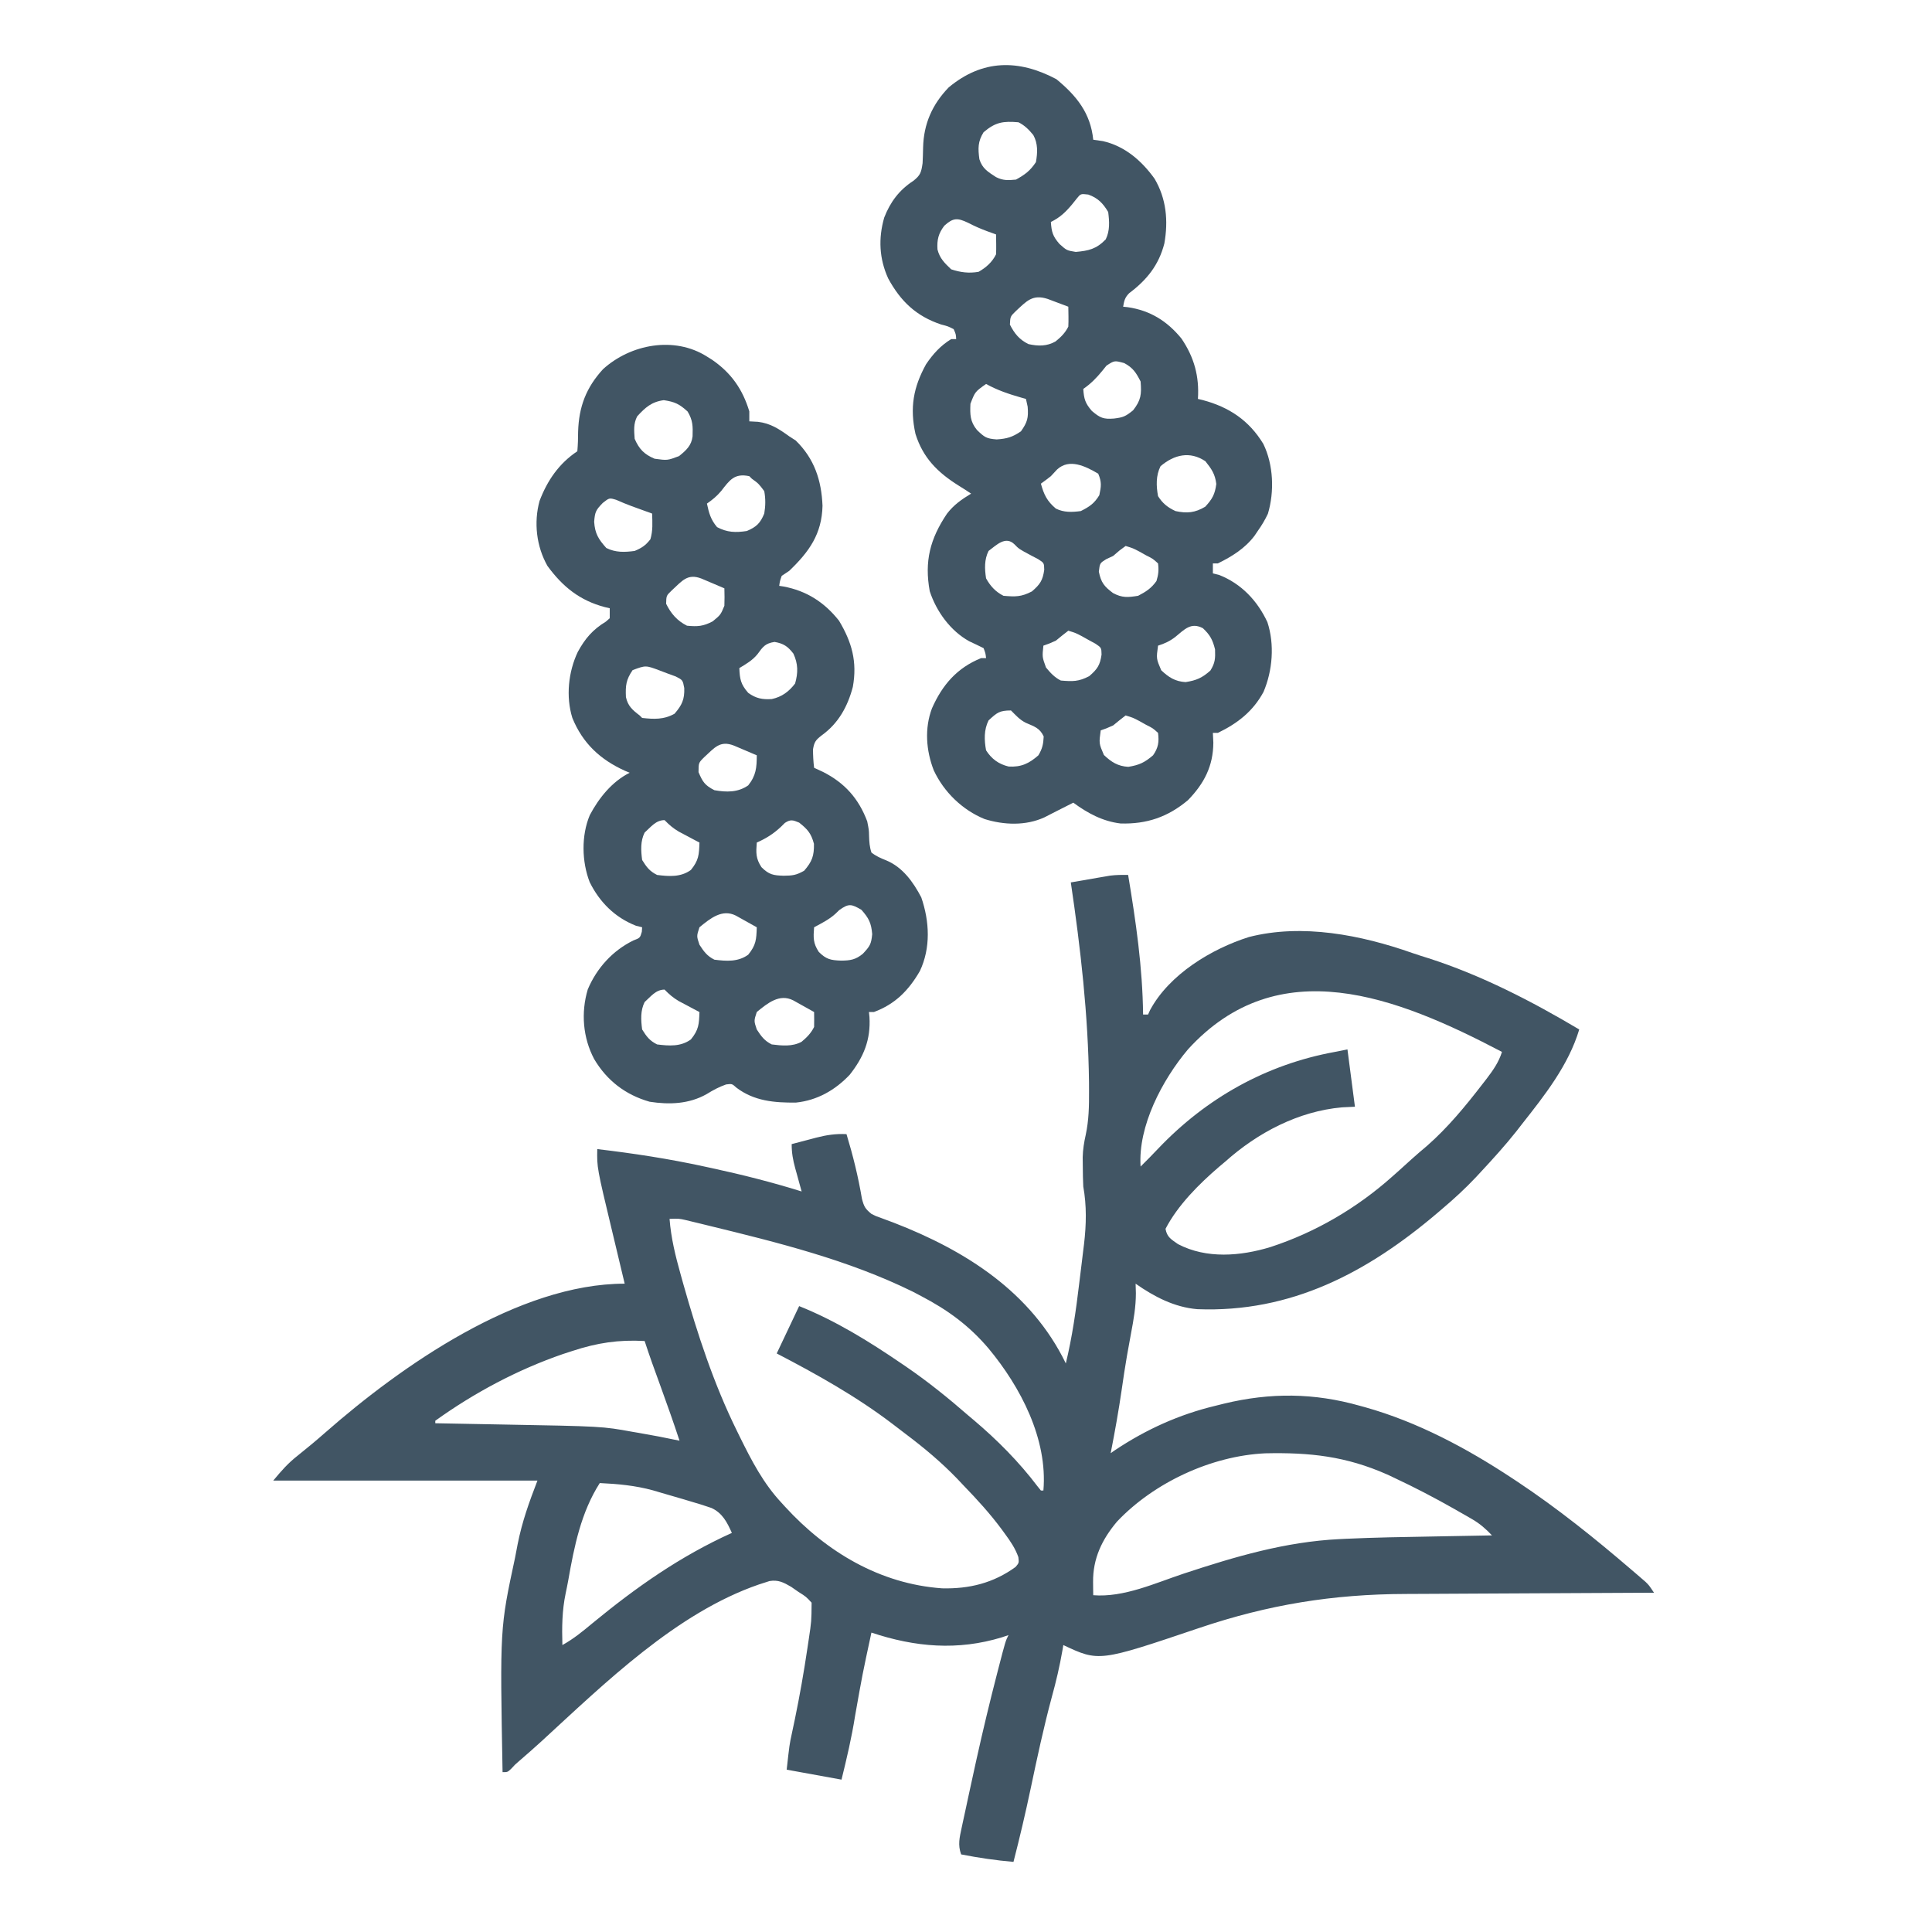 <svg xmlns="http://www.w3.org/2000/svg" xmlns:sodipodi="http://sodipodi.sourceforge.net/DTD/sodipodi-0.dtd"
     xmlns:inkscape="http://www.inkscape.org/namespaces/inkscape" id="svg" style="display:block" viewBox="0 0 100 100"
     sodipodi:docname="patchouli.svg" inkscape:version="0.92.3 (2405546, 2018-03-11)" width="100" height="100"><defs id="defs97"/><sodipodi:namedview pagecolor="#ffffff" bordercolor="#666666" borderopacity="1" objecttolerance="10" gridtolerance="10" guidetolerance="10" inkscape:pageopacity="0" inkscape:pageshadow="2" inkscape:window-width="1366" inkscape:window-height="705" id="namedview95" showgrid="false" inkscape:zoom="1.3350176" inkscape:cx="-72.281055" inkscape:cy="55.054136" inkscape:window-x="0" inkscape:window-y="30" inkscape:window-maximized="1" inkscape:current-layer="svg"/><g id="g1025" transform="matrix(0.129,0,0,0.129,-11.191,-14.969)" style="fill:#415564;fill-opacity:1"><path id="path4" style="display:block;fill:#415564;fill-opacity:1" d="m539.402 467.101c3.107 18.682 5.789 37.015 6 56 .66.0 1.32.0 2 0 .267-.59.534-1.18.809-1.788 7.735-14.367 24.665-24.564 39.648-29.302 21.393-5.496 45.074-.809 65.523 6.394 2.13.735 4.274 1.409 6.426 2.079 21.181 6.78 41.521 17.264 60.594 28.617-4.262 14.28-13.891 26.471-23 38-1.108 1.429-1.108 1.429-2.238 2.887-4.518 5.692-9.378 11.045-14.324 16.363-.92.993-.92.993-1.859 2.006-4.286 4.554-8.806 8.707-13.579 12.744-.919.786-.919.786-1.857 1.589-28.158 23.924-58.722 40.116-96.386 38.642-9.21-.772-17.284-5-24.756-10.231.037 1.262.075 2.524.113 3.824-.003 5.468-.909 10.629-1.926 15.988-.372 2.039-.742 4.078-1.109 6.117-.184 1.017-.367 2.033-.557 3.081-.779 4.464-1.437 8.942-2.084 13.427-1.245 8.569-2.764 17.067-4.438 25.562.597-.412 1.194-.825 1.809-1.25 12.448-8.286 25.63-14.254 40.191-17.75 1.147-.286 2.295-.572 3.477-.867 18.607-4.491 36.121-4.345 54.523.867.704.193 1.408.386 2.133.585 20.996 5.898 40.738 16.444 58.867 28.415 1.041.686 1.041.686 2.104 1.387 16.177 10.745 31.234 22.841 45.959 35.488.656.56 1.312 1.12 1.988 1.697.921.796.921.796 1.86 1.608.822.707.822.707 1.66 1.429 1.429 1.391 1.429 1.391 3.429 4.391-.624.002-1.248.005-1.891.007-15.288.059-30.576.135-45.863.228-7.393.045-14.787.084-22.181.111-6.456.023-12.911.057-19.366.102-3.408.024-6.816.043-10.224.049-29.395.075-55.292 4.305-83.044 13.681-40.131 13.551-40.131 13.551-54.431 6.822-.114.679-.228 1.359-.345 2.059-1.11 6.386-2.552 12.573-4.28 18.816-3.272 12.148-5.892 24.421-8.483 36.728-2.082 9.859-4.376 19.64-6.892 29.397-7.093-.61-14.013-1.632-21-3-1.391-3.825-.636-6.772.207-10.688.139-.656.278-1.313.421-1.989.449-2.11.91-4.216 1.372-6.323.292-1.366.583-2.732.873-4.098.919-4.305 1.863-8.604 2.815-12.902.169-.766.339-1.531.513-2.32 2.55-11.486 5.288-22.915 8.237-34.305.173-.67.346-1.341.525-2.032 2.835-10.937 2.835-10.937 4.038-13.343-1.276.433-1.276.433-2.578.875-17.798 5.453-34.898 3.966-52.422-1.875-3.593 16.659-3.593 16.659-6.562 33.438-1.357 8.647-3.348 17.062-5.438 25.562-10.89-1.98-10.89-1.98-22-4 1.121-10.091 1.121-10.091 2.051-14.398.202-.961.404-1.922.613-2.913.321-1.517.321-1.517.649-3.064 1.936-9.402 3.59-18.817 5-28.312.171-1.139.342-2.279.519-3.453 1.111-7.398 1.111-7.398 1.169-14.86-2.24-2.427-2.24-2.427-5.25-4.312-.975-.677-1.949-1.354-2.953-2.051-3.024-1.77-5.195-2.909-8.713-2.311-.985.318-.985.318-1.99.643-.737.237-1.474.474-2.234.718-33.131 11.413-61.79 39.551-87.348 63.02-2.91 2.657-5.872 5.247-8.855 7.82-1.692 1.461-1.692 1.461-3.25 3.164-1.406 1.309-1.406 1.309-3.406 1.309-1.059-57.775-1.059-57.775 5-86 .352-1.821.702-3.643 1.047-5.465 1.806-9.083 4.552-16.693 7.953-25.535-34.98.0-69.96.0-106 0 3.458-4.149 5.879-6.936 9.938-10.125 3.719-2.965 7.349-5.982 10.917-9.127 30.578-26.832 77.56-59.748 120.145-59.748-.262-1.094-.524-2.187-.794-3.314-.983-4.105-1.963-8.211-2.941-12.317-.422-1.768-.845-3.536-1.269-5.304-6.145-25.632-6.145-25.632-5.996-33.065 14.49 1.712 28.745 3.886 43 7 .901.194 1.803.387 2.731.586 12.255 2.641 24.299 5.683 36.269 9.414-.433-1.555-.433-1.555-.875-3.141-.375-1.37-.75-2.74-1.125-4.109-.191-.682-.382-1.364-.578-2.066-.921-3.39-1.422-6.141-1.422-9.684 2.54-.676 5.081-1.341 7.625-2 .713-.191 1.426-.382 2.16-.578 4.173-1.072 7.867-1.641 12.215-1.422 2.614 8.611 4.697 17.054 6.191 25.918.85 3.241 1.324 4.014 3.809 6.082 1.854.946 1.854.946 3.93 1.656 1.178.442 1.178.442 2.379.892.847.314 1.694.628 2.566.951 28.833 11.148 55.236 27.827 69.125 56.5 2.554-10.605 4.078-21.205 5.363-32.024.326-2.737.666-5.472 1.007-8.207.215-1.772.429-3.544.643-5.316.1-.801.2-1.603.303-2.428.91-7.798 1.071-15.282-.315-23.025-.117-2.597-.185-5.154-.188-7.75-.014-1.315-.028-2.63-.043-3.984.076-3.123.542-5.969 1.223-9.016 1.25-5.85 1.35-11.533 1.32-17.5-.004-1.194-.008-2.388-.013-3.618-.321-26.843-3.358-53.605-7.3-80.132 2.895-.505 5.791-1.004 8.688-1.5.817-.143 1.633-.286 2.475-.434.796-.135 1.592-.271 2.412-.41 1.092-.189 1.092-.189 2.206-.381 2.426-.301 4.778-.32 7.22-.275zm24 70c-10.306 12.237-20.081 30.782-19 47 2.393-2.377 4.772-4.757 7.078-7.219 19.32-20.293 43.402-33.781 70.922-38.781 1.65-.33 3.3-.66 5-1 .99 7.59 1.98 15.18 3 23-1.712.083-3.424.165-5.188.25-17.495 1.553-33.834 10.146-46.812 21.75-.804.674-1.609 1.348-2.438 2.043-8.058 6.913-16.63 15.441-21.562 24.957.61 3.354 2.22 4.156 5 6.125 11.466 6.005 25.111 4.831 37.09 1.188 18.058-5.888 34.757-15.672 48.91-28.312.86-.763 1.72-1.526 2.605-2.312 1.696-1.519 3.385-3.046 5.066-4.582 2.052-1.856 4.147-3.639 6.266-5.418 8.348-7.329 15.357-15.858 22.125-24.625.841-1.083.841-1.083 1.698-2.187 2.654-3.495 4.903-6.634 6.239-10.875-42.252-22.188-89.684-40.857-126-1zm-208 68c.598 7.702 2.358 14.822 4.438 22.25.351 1.26.703 2.52 1.064 3.818 5.686 20.123 12.238 40.149 21.498 58.932.392.801.784 1.603 1.188 2.429 4.733 9.587 9.445 18.715 16.812 26.571.452.497.904.993 1.369 1.505 16.642 18.18 38.098 30.964 62.982 32.733 10.887.262 20.58-2.093 29.5-8.586 1.371-1.629 1.371-1.629 1.109-3.93-1.239-3.511-3.149-6.313-5.336-9.285-.445-.612-.89-1.224-1.348-1.855-4.658-6.288-9.843-11.965-15.277-17.583-.874-.926-1.748-1.851-2.648-2.805-6.385-6.609-13.206-12.315-20.532-17.825-1.791-1.349-3.567-2.716-5.343-4.085-14.493-11.036-30.344-19.896-46.477-28.285 2.97-6.27 5.94-12.54 9-19 14.597 5.839 28.052 14.16 41 23 .622.423 1.245.846 1.886 1.281 8.846 6.047 17.039 12.684 25.114 19.719.704.592 1.408 1.183 2.133 1.793 9.357 7.928 18.074 16.695 25.477 26.477.459.571.918 1.142 1.391 1.73.33.0.66.0 1 0 1.785-20.631-9.159-41.563-22-57-7.76-9.152-16.401-15.462-27-21-1.125-.592-2.251-1.183-3.41-1.793-25.803-12.713-54.214-19.749-82.027-26.52-1.084-.267-2.169-.533-3.286-.808-1.018-.245-2.036-.49-3.085-.743-.905-.22-1.811-.439-2.744-.665-2.687-.598-2.687-.598-6.448-.471zm-39 53c-1.231.401-2.462.802-3.73 1.215-18.202 6.256-35.658 15.563-51.27 26.785.0.33.0.66.0 1 .569.01 1.139.021 1.726.031 6.037.11 12.074.224 18.111.341 2.24.043 4.48.085 6.72.125 40.408.734 40.408.734 52.569 2.94 1.165.197 1.165.197 2.353.398 5.529.947 11.036 1.996 16.522 3.165-2.386-7.28-4.952-14.486-7.562-21.688-.794-2.191-1.587-4.383-2.379-6.574-.347-.959-.695-1.917-1.053-2.905-1.041-2.932-2.031-5.878-3.006-8.833-10.422-.578-19.073.73-29 4zm277.992 41.066c-21.651 1.026-44.622 11.738-59.43 27.371-6.069 7.207-9.737 14.87-9.625 24.312.009.985.018 1.97.027 2.984.012.748.023 1.495.035 2.266 12.308.985 24.88-4.89 36.445-8.718 20.536-6.776 40.615-12.721 62.351-13.793 1.286-.064 1.286-.064 2.598-.129 11.612-.54 23.233-.716 34.855-.922 2.318-.043 4.635-.087 6.953-.131 5.599-.105 11.198-.207 16.797-.307-2.496-2.627-4.848-4.703-7.984-6.516-.762-.443-1.525-.885-2.31-1.341-.81-.46-1.621-.919-2.455-1.393-.842-.482-1.684-.963-2.551-1.459-7.757-4.397-15.628-8.503-23.699-12.291-.999-.471-1.998-.941-3.027-1.426-16.594-7.352-31.089-8.903-48.98-8.508zM327.402 711.101c-7.493 11.717-10.238 25.333-12.609 38.831-.327 1.815-.697 3.622-1.078 5.427-1.456 6.937-1.515 13.669-1.312 20.742 4.475-2.476 8.217-5.551 12.125-8.812 17.505-14.403 35.191-26.852 55.875-36.188-1.893-4.259-3.791-7.987-8.191-10.005-2.749-.965-5.51-1.811-8.309-2.62-.994-.299-1.988-.598-3.011-.907-2.824-.842-5.655-1.659-8.489-2.468-1.208-.356-2.416-.712-3.66-1.078-7.056-1.937-14.042-2.581-21.34-2.922z" inkscape:connector-curvature="0"/><path id="path6" style="display:block;fill:#415564;fill-opacity:1" d="m510.589 147.789c8.117 6.674 13.745 13.642 14.812 24.312 1.279.186 2.558.371 3.875.562 8.785 1.989 15.553 7.858 20.719 15.059 4.75 8.036 5.554 16.924 3.938 26.016-2.233 8.68-7.025 14.621-14.113 19.941-1.72 1.725-2.028 3.051-2.418 5.422.606.063 1.212.126 1.836.191 8.981 1.313 15.784 5.531 21.539 12.559 5.138 7.546 7.218 15.203 6.625 24.25.617.147 1.235.294 1.871.445 10.614 2.811 18.662 8.179 24.383 17.625 4.063 8.353 4.48 19.13 1.828 28-1.182 2.502-2.479 4.676-4.082 6.93-.434.642-.869 1.284-1.316 1.945-3.854 5.073-9.009 8.269-14.684 11.055-.66.0-1.32.0-2 0 0 1.32.0 2.64.0 4 .825.206 1.65.412 2.5.625 8.895 3.495 15.357 10.322 19.375 18.938 2.935 8.929 2.087 19.447-1.559 28.008-4.225 7.797-10.386 12.602-18.316 16.43-.66.0-1.32.0-2 0 .062 1.299.124 2.599.188 3.938-.059 9.385-3.692 16.378-10.188 23.062-8.078 6.766-16.502 9.636-27.004 9.355-7.184-.852-13.244-4.117-18.996-8.355-2.153 1.071-4.299 2.154-6.438 3.254-.846.432-1.691.864-2.562 1.309-.846.434-1.691.869-2.562 1.316-7.498 3.448-16.285 3.118-24.062.684-8.886-3.634-16.328-10.844-20.375-19.562-3.07-7.891-3.747-16.831-.715-24.844 4.155-9.422 10.071-16.253 19.715-20.156.66.0 1.32.0 2 0-.228-1.957-.228-1.957-1-4-1.905-.936-3.814-1.866-5.742-2.754-7.555-4.169-13.185-11.947-15.859-20.074-2.205-12.02.141-21.055 6.902-31.105 2.724-3.559 5.919-5.781 9.699-8.066-1.654-1.103-3.317-2.193-5.016-3.227-8.406-5.261-14.285-11.103-17.312-20.73-2.316-10.489-.881-18.669 4.246-27.953 2.772-4.113 5.828-7.489 10.082-10.09.66.0 1.32.0 2 0-.107-1.965-.107-1.965-1-4-2.274-1.152-2.274-1.152-5.062-1.875-9.952-3.326-16.214-9.28-21.195-18.438-3.62-7.898-4.018-16.085-1.617-24.438 2.425-6.266 6.061-11.111 11.688-14.75 2.859-2.272 3.169-3.373 3.711-7.078.112-2.106.165-4.208.208-6.316.224-9.45 3.684-17.301 10.269-24.105 13.507-11.239 27.988-11.359 43.188-3.312zm-29.188 21.312c-2.337 3.741-2.253 6.54-1.684 10.809 1.177 3.774 3.429 5.066 6.684 7.191 2.866 1.433 4.813 1.306 8 1 3.658-2.04 5.669-3.504 8-7 .683-3.777.851-7.472-1.051-10.887-1.769-2.156-3.441-3.859-5.949-5.113-6.068-.506-9.192-.122-14 4zm37.352 26.645c-.855 1.073-.855 1.073-1.727 2.168-2.618 3.14-4.89 5.376-8.625 7.188.28 4.013.758 5.72 3.438 8.812 2.915 2.61 2.915 2.61 6.551 3.207 5.16-.46 8.258-1.148 12.012-5.02 1.731-3.462 1.478-7.214 1-11-2.086-3.502-4.134-5.628-8-7-3.034-.353-3.034-.353-4.648 1.645zM465.652 206.601c-2.37 3.121-2.993 5.644-2.746 9.535.907 3.594 2.832 5.425 5.496 7.965 3.729 1.243 7.133 1.671 11 1 3.024-1.739 5.417-3.835 7-7 .069-1.373.085-2.75.062-4.125-.021-1.279-.041-2.558-.062-3.875-1.196-.433-2.393-.866-3.625-1.312-2.678-.994-5.076-2.052-7.625-3.375-4.252-2.03-5.987-2.006-9.5 1.188zm28.605 34.34c-2.14 2.097-2.14 2.097-2.293 5.348 1.845 3.609 3.809 6.028 7.438 7.812 3.896.863 7.343.939 10.875-1.062 2.173-1.755 3.869-3.426 5.125-5.938.069-1.373.085-2.75.062-4.125-.021-1.279-.041-2.558-.062-3.875-1.769-.673-3.54-1.338-5.312-2-.986-.371-1.972-.743-2.988-1.125-6.115-1.982-8.479.927-12.844 4.965zm36.461 21.805c-.868 1.073-.868 1.073-1.754 2.168-2.319 2.848-4.543 5.084-7.562 7.188.28 4.013.758 5.72 3.438 8.812 3.294 2.812 4.653 3.389 8.875 3.062 3.702-.447 4.648-.843 7.688-3.312 3.165-4.055 3.431-6.393 3-11.562-1.803-3.539-3.047-5.489-6.562-7.375-3.92-1.07-3.92-1.07-7.121 1.02zm-48.316 7.355c-4.428 3.133-4.428 3.133-6.273 7.953-.19 4.294-.161 7.143 2.648 10.547 3.053 2.908 3.712 3.43 7.875 3.75 4.144-.276 6.327-.916 9.75-3.25 2.572-3.65 3.049-5.393 2.688-9.875-.34-1.547-.34-1.547-.688-3.125-.652-.182-1.305-.364-1.977-.551-4.951-1.424-9.489-2.943-14.023-5.449zm70 33c-1.892 3.785-1.746 7.898-1 12 1.834 2.932 3.88 4.54 7 6 4.631 1.01 7.857.681 11.938-1.75 2.845-3.103 3.892-4.94 4.438-9.125-.476-3.97-1.905-6.02-4.375-9.125-6.194-4.129-12.472-2.699-18 2zm-41.5 1.312c-.825.887-1.65 1.774-2.5 2.688-1.312 1.028-2.637 2.041-4 3 1.207 4.427 2.476 7.026 6 10 3.217 1.609 6.511 1.467 10 1 3.481-1.74 5.421-3.043 7.438-6.375.759-3.543 1.005-5.234-.438-8.625-5.154-3.029-11.604-6.216-16.5-1.688zm-27.5 32.688c-1.742 3.484-1.587 7.199-1 11 1.703 3.075 3.812 5.406 7 7 4.773.398 7.085.475 11.375-1.75 3.29-2.82 4.372-4.441 4.965-8.684-.064-2.738-.064-2.738-2.422-4.262-.901-.472-1.802-.944-2.73-1.43-4.974-2.655-4.974-2.655-6.824-4.555-3.581-3.468-7.215.353-10.363 2.68zm55-2c-2.466 1.772-2.466 1.772-5 4-.928.433-1.856.866-2.812 1.312-2.534 1.584-2.534 1.584-2.938 5 .898 4.415 2.158 5.925 5.684 8.582 3.679 1.968 5.928 1.762 10.066 1.105 3.192-1.655 5.293-3.003 7.375-5.938.784-2.589.981-4.366.625-7.062-2.077-1.883-2.077-1.883-4.812-3.25-1.34-.75-1.34-.75-2.707-1.516-2.514-1.323-2.514-1.323-5.48-2.234zm19.938 36.496c-2.181 1.693-4.306 2.682-6.938 3.504-.72 5.221-.72 5.221 1.277 9.867 3.003 2.846 5.599 4.516 9.785 4.758 4.409-.7 6.599-1.684 9.938-4.625 1.927-3.1 2.006-4.832 1.875-8.5-.97-3.88-1.977-5.763-4.875-8.5-4.787-2.526-7.371.483-11.062 3.496zm-42.938-2.496c-1.697 1.295-3.36 2.634-5 4-2.812 1.25-2.812 1.25-5 2-.487 4.559-.487 4.559 1.043 8.766 1.796 2.169 3.418 3.965 5.957 5.234 4.773.398 7.085.475 11.375-1.75 3.287-2.817 4.371-4.438 4.965-8.676-.069-2.745-.069-2.745-2.422-4.34-1.352-.735-1.352-.735-2.73-1.484-1.34-.75-1.34-.75-2.707-1.516-2.514-1.323-2.514-1.323-5.48-2.234zm-32 36c-1.891 3.782-1.752 7.901-1 12 2.237 3.478 5.012 5.512 9.035 6.5 5.047.311 8.255-1.232 11.965-4.5 1.591-2.698 1.973-4.454 2.125-7.562-1.574-3.41-3.78-3.995-7.129-5.457-2.495-1.225-4.047-3.031-5.996-4.98-4.701.0-5.643.916-9 4zm55-2c-1.697 1.295-3.36 2.634-5 4-2.812 1.25-2.812 1.25-5 2-.72 5.221-.72 5.221 1.277 9.867 3.003 2.846 5.599 4.516 9.785 4.758 4.385-.696 6.583-1.75 9.938-4.625 2.103-2.963 2.474-5.41 2-9-2.077-1.883-2.077-1.883-4.812-3.25-1.34-.75-1.34-.75-2.707-1.516-2.514-1.323-2.514-1.323-5.48-2.234z" inkscape:connector-curvature="0"/><path id="path8" style="display:block;fill:#415564;fill-opacity:1" d="m370.402 259.101c.696.436 1.392.871 2.109 1.32 7.632 5.251 12.243 11.853 14.891 20.68.0 1.32.0 2.64.0 4 1.155.062 2.31.124 3.5.188 5.048.625 8.441 2.885 12.5 5.812.866.557 1.732 1.114 2.625 1.688 7.501 7.303 10.335 16.009 10.75 26.188-.271 11.333-5.34 18.43-13.375 26.125-.99.66-1.98 1.32-3 2-.724 2.059-.724 2.059-1 4 .835.13.835.13 1.688.262 9.253 1.704 16.464 6.339 22.312 13.738 5.184 8.681 7.356 16.474 5.539 26.559-2.088 7.873-5.751 14.563-12.414 19.379-2.409 1.869-3.046 2.597-3.566 5.652.004 2.508.132 4.922.441 7.41 1.196.557 2.393 1.114 3.625 1.688 8.667 4.395 14.261 10.675 17.688 19.812.688 3.5.688 3.5.738 5.793.075 2.416.192 4.407.949 6.707 1.869 1.475 3.673 2.244 5.879 3.129 6.632 2.724 10.889 8.699 14.121 14.871 3.324 9.642 3.838 20.245-.562 29.562-4.504 7.774-9.914 13.283-18.438 16.438-.66.0-1.32.0-2 0 .104.982.104.982.211 1.984.541 9.12-2.286 16.033-7.922 23.188-5.81 6.152-13.039 10.287-21.551 11.164-8.624.098-16.812-.594-23.898-5.977-1.769-1.599-1.769-1.599-4.152-1.297-2.872 1.002-5.267 2.304-7.844 3.902-7.085 3.978-14.924 4.261-22.844 3.035-9.679-2.747-17.179-8.525-22.266-17.145-4.505-8.55-5.336-18.589-2.547-27.926 3.588-8.521 9.955-15.545 18.25-19.617 2.734-1.046 2.734-1.046 3.438-3.5.041-.598.083-1.196.125-1.812-.825-.206-1.65-.412-2.5-.625-8.398-3.299-14.546-9.412-18.535-17.465-3.199-8.228-3.422-18.699.035-26.91 3.641-6.875 8.917-13.459 16-17-.617-.257-1.235-.513-1.871-.777-9.955-4.5-16.991-11.051-21.129-21.223-2.658-8.546-1.611-18.502 2.188-26.5 2.978-5.439 5.968-8.91 11.273-12.148.508-.446 1.016-.892 1.539-1.352.0-1.32.0-2.64.0-4-.629-.147-1.258-.294-1.906-.445-10.085-2.643-16.963-8.163-23.094-16.555-4.426-7.847-5.526-17.401-3.164-26.066 3.126-8.214 7.789-15.017 15.164-19.934.23-2.67.313-5.205.312-7.875.299-9.922 3.188-17.647 10-25.062 11.092-10.059 28.628-13.34 41.688-5.062zm-28 24c-1.532 3.064-1.229 5.617-1 9 1.791 4.148 3.835 6.241 8 8 5.14.702 5.14.702 9.812-1.055 2.865-2.328 4.977-4.192 5.426-7.934.13-4.062.136-6.383-1.988-9.949-3.289-3.015-5.125-3.893-9.562-4.562-4.912.666-7.396 2.911-10.688 6.5zm33.711 29.957c-1.732 2.068-3.501 3.513-5.711 5.043.805 3.806 1.528 6.442 4.062 9.438 4.059 2.159 7.43 2.241 11.938 1.562 3.903-1.661 5.402-3.144 7-7 .522-3.073.558-5.93.0-9-2.271-3.024-2.271-3.024-5-5-.33-.33-.66-.66-1-1-5.977-1.281-7.898 1.586-11.289 5.957zm-47.523 4.793c-2.751 2.83-3.138 3.598-3.438 7.562.324 4.775 1.746 7.01 4.875 10.5 3.724 1.862 7.295 1.727 11.375 1.188 2.897-1.233 4.397-2.224 6.312-4.688 1.035-3.48.808-6.689.688-10.312-2.721-.997-5.442-1.988-8.172-2.961-2.097-.771-4.161-1.632-6.203-2.539-2.789-.839-2.789-.839-5.438 1.25zm27.699 35.09c-2.183 2.088-2.183 2.088-2.262 5.348 1.926 3.94 4.416 6.833 8.375 8.812 4.234.407 6.516.256 10.312-1.75 3.179-2.618 3.179-2.618 4.688-6.25.078-2.332.09-4.668.0-7-1.956-.838-3.915-1.67-5.875-2.5-1.091-.464-2.181-.928-3.305-1.406-5.648-2.19-7.776.95-11.934 4.746zm34.414 25.559c-2.051 2.526-4.532 3.927-7.301 5.602.175 4.469.58 6.519 3.562 9.938 3.091 2.239 5.699 2.742 9.477 2.488 4.026-.874 6.878-2.998 9.336-6.238 1.237-4.331 1.222-7.907-.688-12-2.236-2.899-3.945-4.058-7.562-4.688-3.752.6-4.644 1.902-6.824 4.898zm-50.113 6.414c-2.648 3.858-2.904 6.217-2.691 10.809.759 3.583 2.65 5.221 5.504 7.379.33.33.66.66 1 1 4.786.541 8.75.703 13-1.688 2.975-3.44 4.054-5.722 3.898-10.301-.603-3.212-.603-3.212-3.445-4.656-1.057-.385-2.114-.771-3.203-1.168-1.047-.398-2.093-.797-3.172-1.207-5.634-2.123-5.634-2.123-10.891-.168zm28.699 34.957c-2.244 2.226-2.244 2.226-2.262 5.98 1.665 3.935 2.551 5.299 6.375 7.25 4.835.854 9.414.948 13.562-1.938 3.16-3.97 3.416-7.101 3.438-12.062-1.956-.838-3.915-1.67-5.875-2.5-1.091-.464-2.181-.928-3.305-1.406-5.625-2.181-7.779.896-11.934 4.676zM345.402 450.101c-1.729 3.457-1.49 7.22-1 11 1.794 2.87 2.983 4.491 6 6 4.817.606 9.487.955 13.562-2 3.157-3.885 3.27-6.07 3.438-11-.759-.398-1.519-.797-2.301-1.207-.994-.53-1.988-1.06-3.012-1.605-.986-.522-1.972-1.044-2.988-1.582-2.334-1.388-3.833-2.693-5.699-4.605-3.502.0-5.499 2.765-8 5zm56.289-3.891c-.549.541-1.098 1.083-1.664 1.641-2.99 2.777-5.86 4.597-9.625 6.25-.325 4.14-.43 6.34 1.875 9.875 3.016 3.016 4.771 3.319 8.938 3.438 3.565-.041 5.008-.212 8.188-2 3.173-3.669 4.025-5.934 3.938-10.812-1.125-4.201-2.552-5.823-5.938-8.5-2.497-1.027-3.398-1.39-5.711.109zm21.773 35.016c-.486.471-.972.941-1.473 1.426-2.573 2.346-5.536 3.8-8.59 5.449-.325 4.14-.43 6.34 1.875 9.875 2.981 2.981 4.756 3.338 8.875 3.5 3.741-.022 5.907-.346 8.812-2.75 2.826-3.043 3.356-3.775 3.75-7.875-.373-4.479-1.349-6.397-4.312-9.75-4.015-2.357-5.099-2.652-8.938.125zm-56.062 6.875c-1.167 3.544-1.167 3.544.0 7 1.796 2.753 3.053 4.526 6 6 4.817.606 9.487.955 13.562-2 3.157-3.885 3.27-6.07 3.438-11-1.789-1.005-3.581-2.004-5.375-3-.998-.557-1.995-1.114-3.023-1.688-5.493-2.771-10.229 1.101-14.602 4.688zm-22 30c-1.729 3.457-1.49 7.22-1 11 1.794 2.87 2.983 4.491 6 6 4.817.606 9.487.955 13.562-2 3.157-3.885 3.27-6.07 3.438-11-.759-.398-1.519-.797-2.301-1.207-.994-.53-1.988-1.06-3.012-1.605-.986-.522-1.972-1.044-2.988-1.582-2.334-1.388-3.833-2.693-5.699-4.605-3.502.0-5.499 2.765-8 5zm45 4c-1.167 3.544-1.167 3.544.0 7 1.796 2.753 3.053 4.526 6 6 4.092.515 8.236.944 11.957-1.047 2.136-1.767 3.797-3.462 5.043-5.953.04-2.0.043-4.0.0-6-1.789-1.005-3.581-2.004-5.375-3-.998-.557-1.995-1.114-3.023-1.688-5.493-2.771-10.229 1.101-14.602 4.688z" inkscape:connector-curvature="0"/></g></svg>